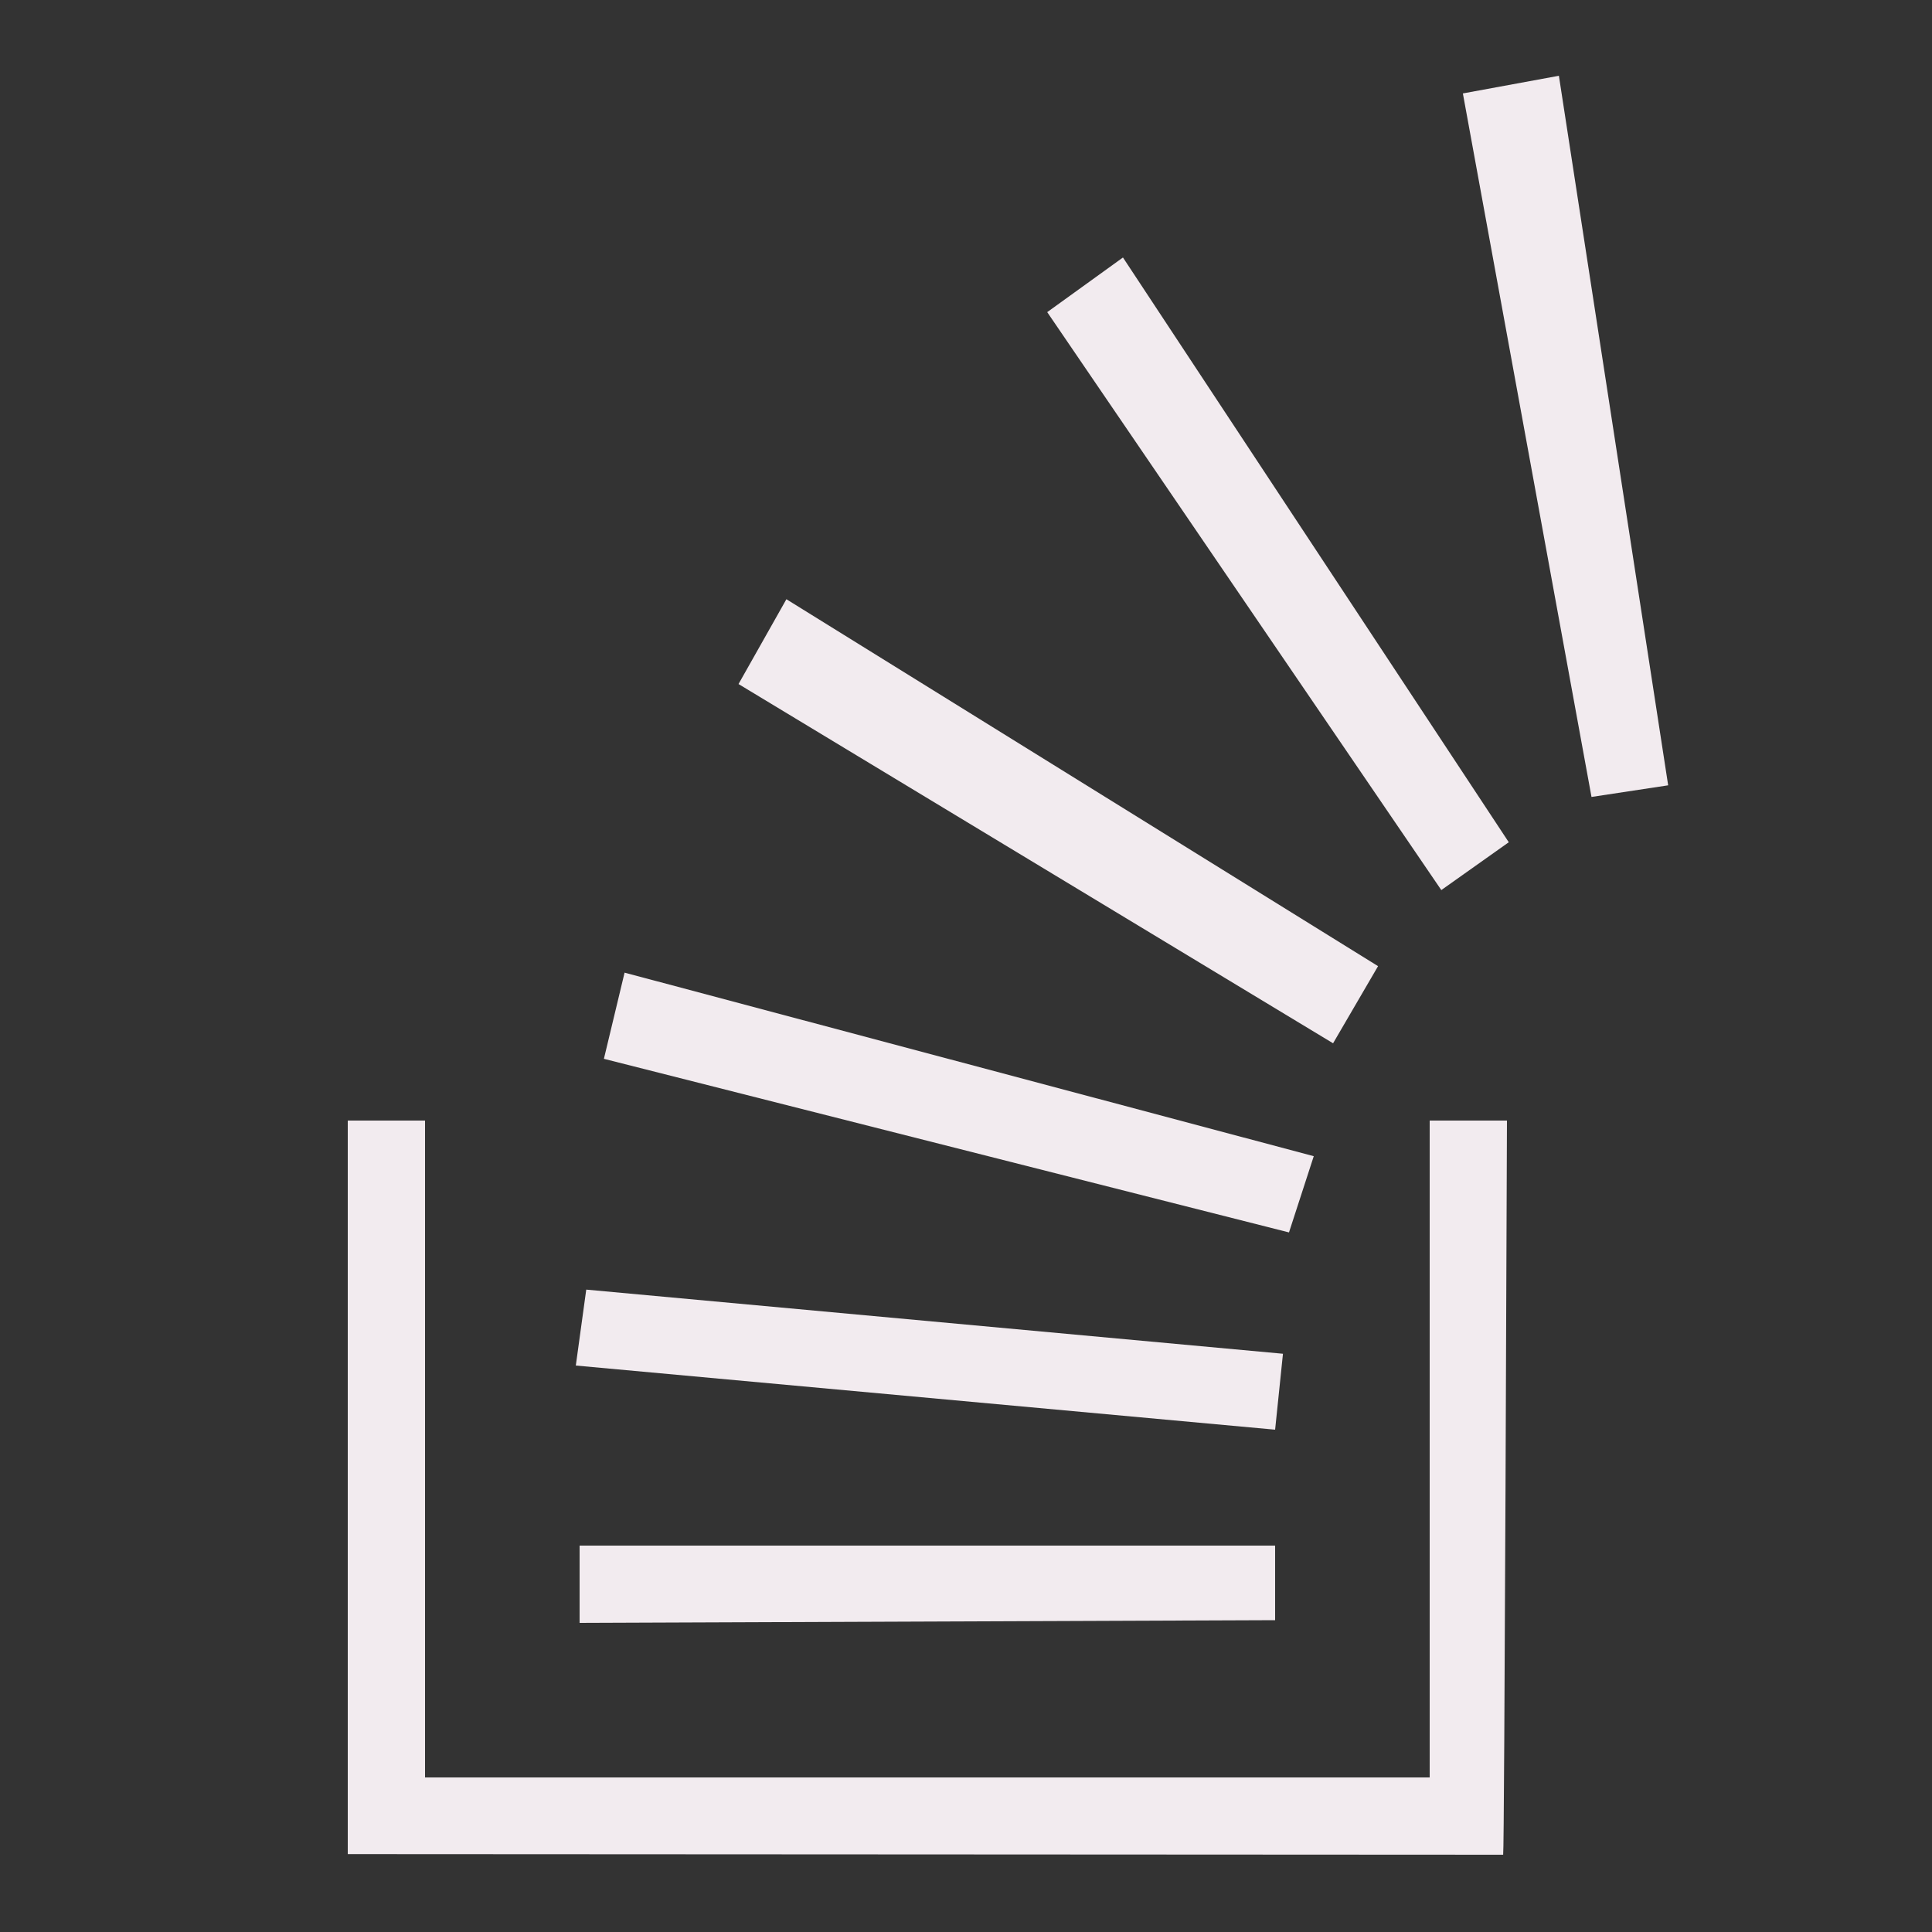 <svg xmlns="http://www.w3.org/2000/svg" x="0px" y="0px" width="100" height="100" viewBox="0 0 50 50" fill="#f2ebefff">
<rect x="0" y="0" width="50" height="50" fill="#333333" stroke="none"/>
<path fill-rule="evenodd" d="M 40.344 1.961 L 37.859 2.418 L 41.188 20.625 L 43.172 20.324 Z M 29.062 6.664 L 27.102 8.078 L 37.301 23.035 L 39.047 21.797 Z M 20.352 15.508 L 19.113 17.703 L 34.5 27 L 35.664 25.004 Z M 16.164 25.172 L 15.629 27.402 L 33.359 31.895 L 34 29.922 Z M 9 29 L 9 47.984 L 38.902 48 L 38.902 47.984 C 38.934 47.984 39 29 39 29 L 37 29 L 37 46 L 11 46 L 11 29 Z M 15.172 33.375 L 14.902 35.34 L 33 37 L 33.203 35.035 Z M 15 40 L 15 42 L 33 41.93 L 33 40 Z"></path>
</svg>